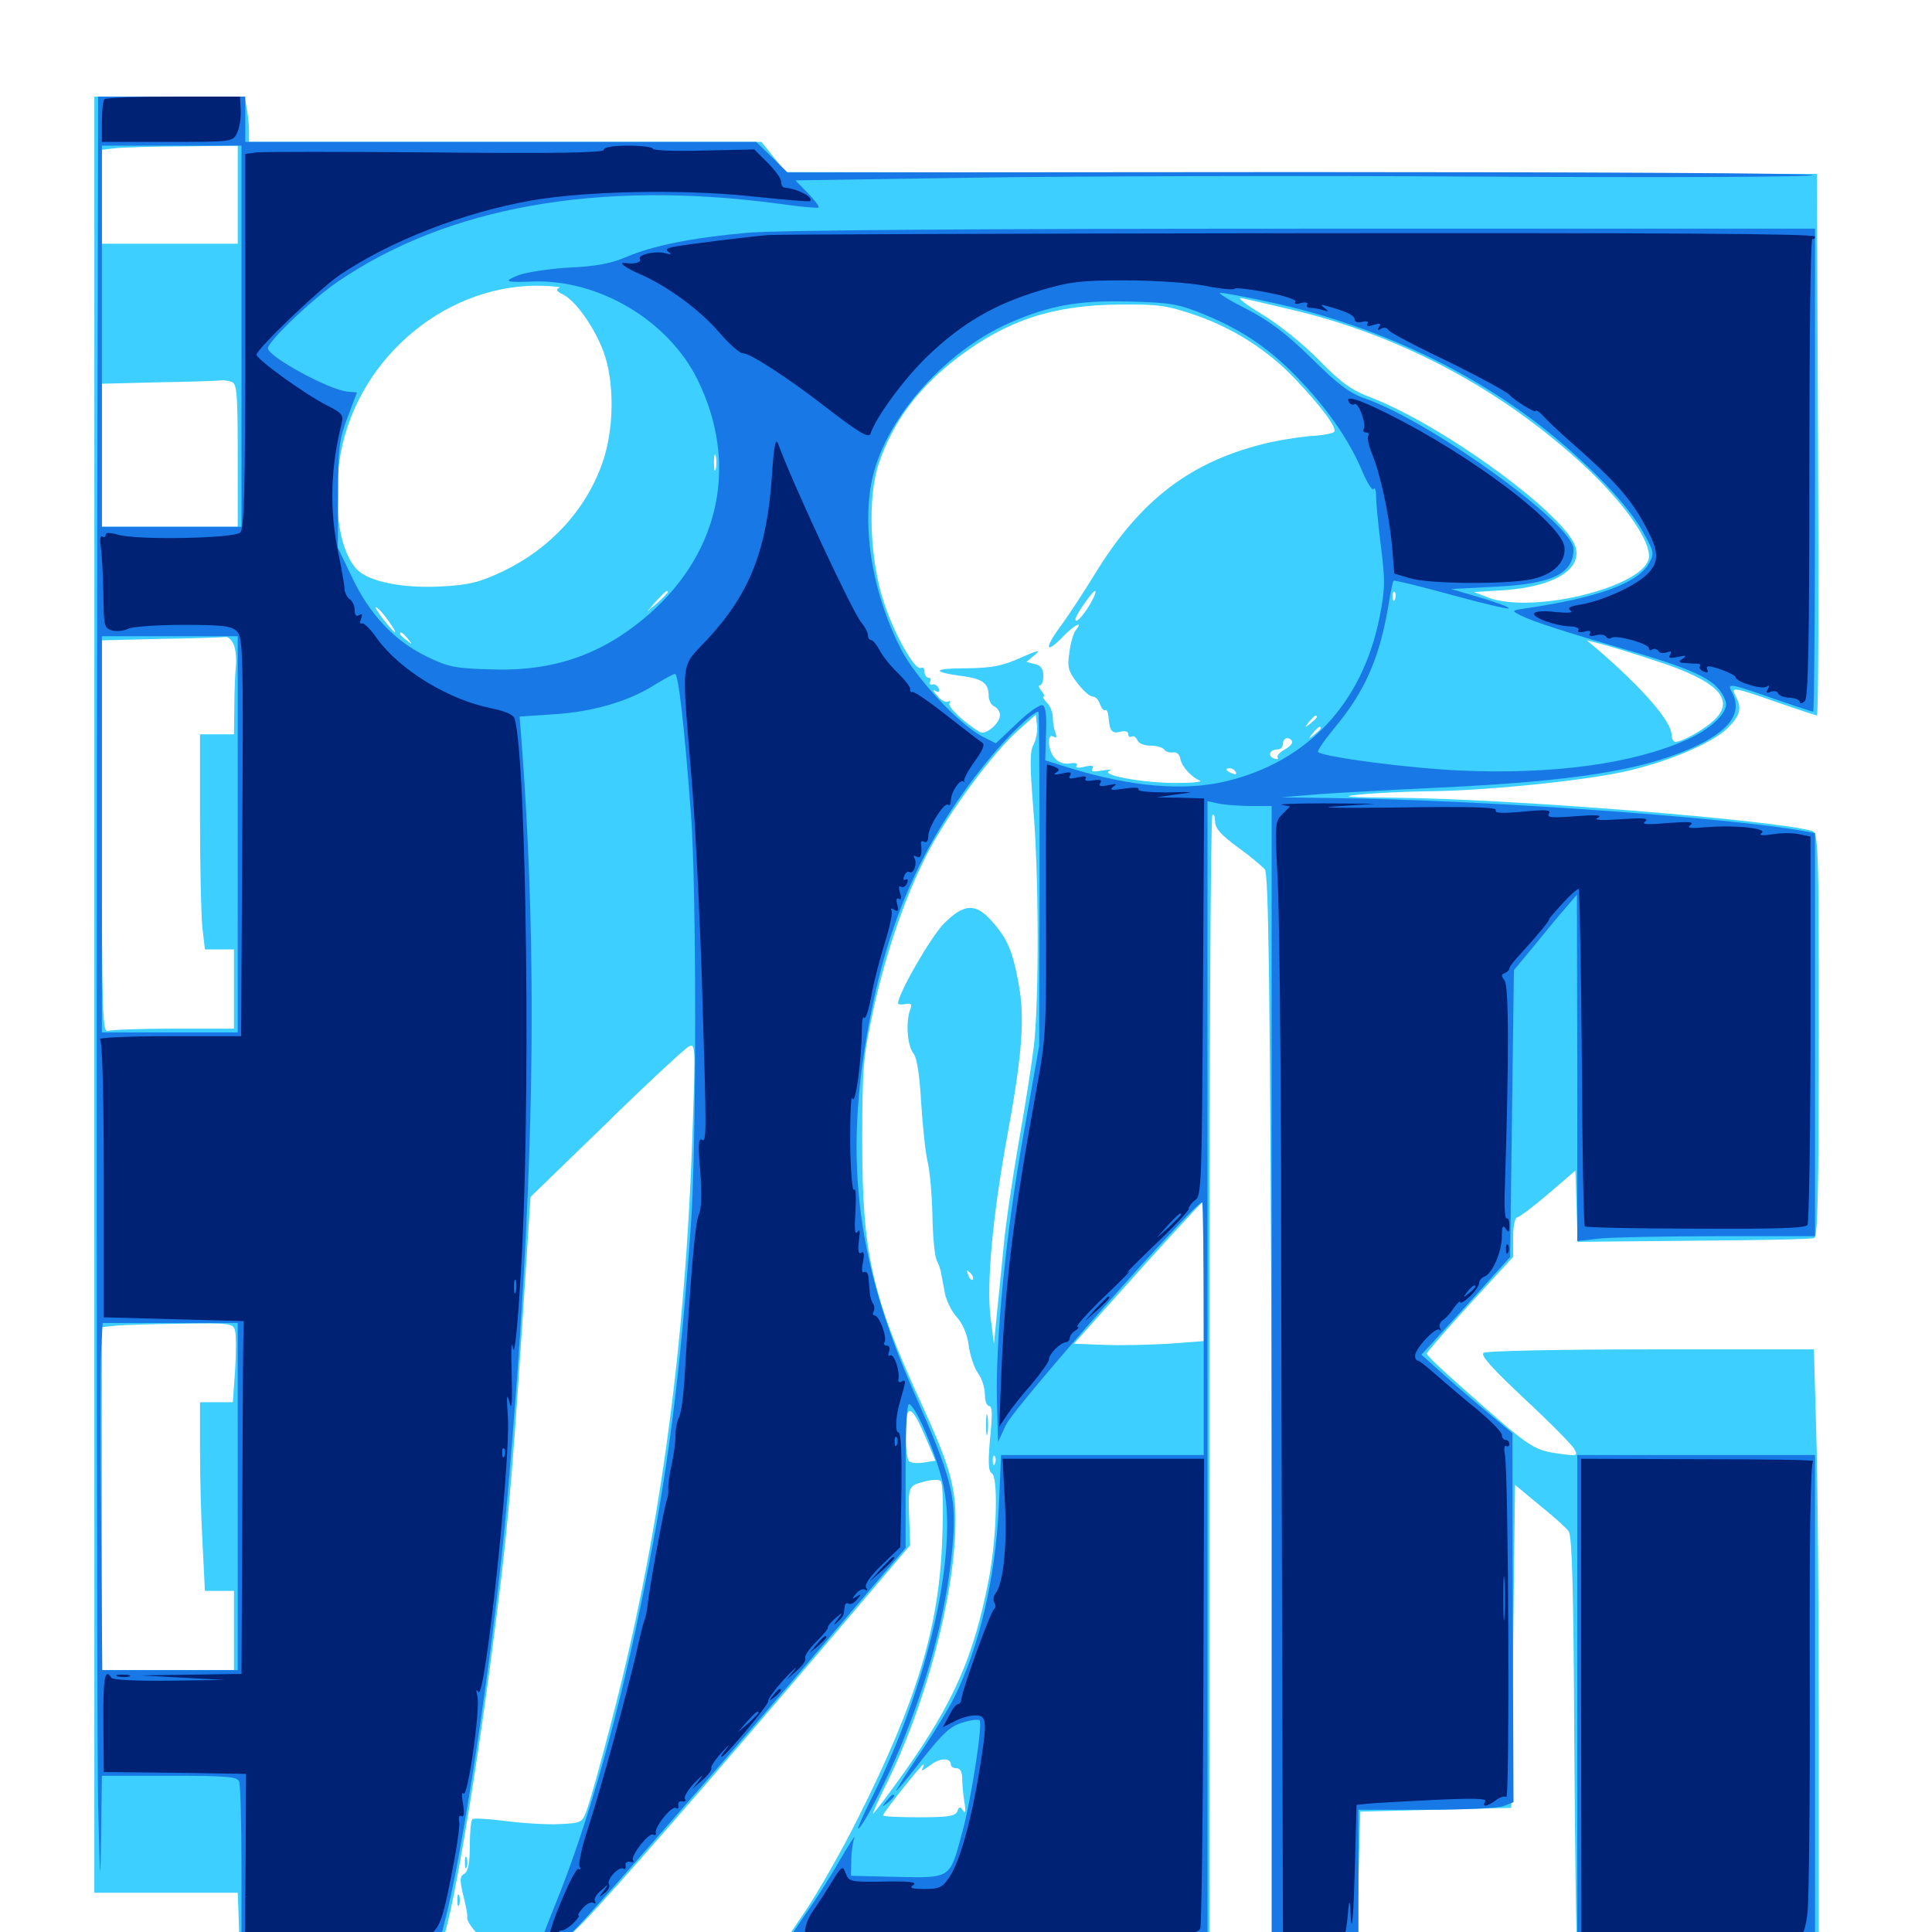 <svg xmlns="http://www.w3.org/2000/svg" viewBox="0 -1000 1000 1000">
	<path fill="#3ccfff" d="M48.828 -485.156V-20.312H85.938H123.047L123.438 -10.156C123.633 -4.492 123.828 1.953 123.828 3.906C124.023 7.422 126.172 7.617 175.781 7.227C209.57 6.836 227.93 6.055 228.711 4.688C233.008 -2.148 245.312 -73.242 254.688 -145.312C262.695 -206.445 264.453 -226.172 270.312 -314.258L274.609 -380.469L313.672 -418.359C334.961 -439.258 354.297 -457.031 356.25 -458.203C359.961 -460.156 359.961 -459.18 358.594 -418.555C354.883 -301.367 341.211 -202.539 315.43 -104.883C310.742 -86.914 305.664 -68.555 304.102 -64.258C301.367 -56.445 301.367 -56.445 289.844 -55.859C283.594 -55.469 270.898 -56.25 261.914 -57.422C252.93 -58.594 245.117 -58.984 244.531 -58.398C243.75 -57.812 243.164 -51.562 243.164 -44.531C243.164 -35.547 242.383 -31.445 240.234 -30.078C237.891 -28.711 237.891 -26.953 239.844 -18.75C241.211 -13.477 242.188 -8.398 241.797 -7.422C241.602 -6.445 243.359 -3.125 246.094 -0.195C250.586 4.883 251.953 5.273 263.477 4.883C271.875 4.492 276.367 5.273 276.953 6.641C277.344 8.008 280.078 8.984 283.008 8.984C286.914 8.984 291.602 5.469 301.953 -5.078C317.188 -20.703 372.07 -83.789 432.422 -154.688L471.094 -200.195L470.703 -211.328C469.922 -230.664 469.922 -230.859 477.93 -233.008C482.227 -234.18 485.938 -234.375 486.914 -233.398C488.086 -232.227 488.281 -219.141 487.695 -203.516C486.133 -158.008 474.805 -120.117 444.141 -58.984C435.938 -42.578 423.633 -20.898 416.797 -10.742C409.961 -0.781 404.297 7.812 404.297 8.398C404.297 8.984 454.102 8.984 515.234 8.203L625.977 6.836V-284.961C625.977 -445.312 626.562 -577.344 627.539 -578.125C628.32 -578.906 628.906 -577.344 628.906 -574.805C628.906 -571.289 631.836 -567.969 640.625 -561.523C647.07 -556.836 653.32 -551.562 654.688 -550C656.641 -547.656 657.422 -488.672 658.203 -269.922L659.18 7.227L680.664 7.617L702.148 7.812L703.125 -27.148L704.102 -62.305L743.164 -63.281L782.227 -64.258L783.203 -147.852L784.18 -231.445L796.875 -220.898C803.906 -215.234 810.742 -209.18 811.914 -207.422C813.672 -205.273 814.453 -178.711 814.844 -99.023C815.234 -40.82 815.82 7.031 816.406 7.422C816.992 7.812 845.312 7.812 879.492 7.422L941.406 6.641V-106.055C941.406 -168.164 940.82 -237.5 940.039 -260.156L938.867 -301.562H854.688C808.398 -301.562 769.336 -300.781 767.969 -299.805C766.016 -298.633 772.07 -291.992 789.062 -275.977C802.148 -263.867 813.672 -252.148 814.844 -250C816.797 -246.484 816.406 -246.289 807.812 -247.461C793.359 -249.414 792.578 -250 755.664 -282.812C746.094 -291.211 738.281 -298.633 738.477 -299.414C738.477 -300 748.438 -311.523 760.742 -325L783.203 -349.414V-359.766C783.203 -365.43 784.18 -369.922 785.352 -369.922C786.328 -369.922 793.555 -375.391 801.367 -382.031L815.43 -394.141L816.016 -375.586L816.602 -357.227L876.562 -357.812C909.57 -358.008 937.695 -358.594 939.062 -359.18C940.82 -359.766 941.406 -382.617 941.406 -464.453C941.406 -562.305 941.211 -568.945 937.891 -569.922C917.969 -575.586 782.031 -586.523 721.68 -587.109C697.07 -587.305 693.164 -587.695 703.125 -588.672C710.156 -589.453 725.977 -590.234 738.477 -590.43C767.383 -590.625 816.211 -595.508 838.867 -600.195C861.523 -604.883 885.938 -615.039 894.141 -623.047C900.781 -629.688 901.758 -633.398 898.438 -639.648C895.703 -644.727 896.875 -644.531 919.727 -636.523C930.469 -632.812 939.844 -629.688 940.43 -629.688C941.211 -629.688 941.406 -692.773 941.016 -769.922L940.43 -909.961L673.438 -910.547L406.641 -910.938L400.391 -918.75L394.141 -926.562H261.523H128.906V-932.227C128.906 -935.352 128.32 -940.625 127.734 -943.945L126.562 -950H87.695H48.828ZM123.047 -899.219V-873.828H87.891H52.734V-898.047V-922.461L59.18 -923.242C62.5 -923.633 78.32 -924.219 94.336 -924.219L123.047 -924.609ZM289.453 -850.977C287.5 -850.195 288.086 -849.219 291.211 -847.656C297.852 -844.531 307.617 -830.664 312.305 -818.164C318.164 -802.539 317.969 -777.734 311.719 -760.156C303.125 -735.938 284.766 -716.016 260.352 -704.297C247.852 -698.438 242.773 -697.266 229.102 -696.484C208.789 -695.312 191.211 -698.828 184.961 -705.078C176.172 -713.867 172.461 -735.938 175.586 -760.547C182.422 -811.523 227.93 -852.148 278.32 -852.148C285.938 -851.953 290.82 -851.562 289.453 -850.977ZM667.969 -839.844C719.141 -827.93 767.773 -803.516 808.203 -769.336C834.57 -747.461 853.516 -723.242 853.516 -712.109C853.516 -697.07 794.727 -681.836 770.508 -690.625L762.891 -693.555L778.516 -694.531C803.711 -696.289 818.555 -704.883 815.625 -716.406C811.719 -732.422 748.242 -779.102 710.352 -793.945C699.414 -798.047 694.336 -801.758 682.617 -813.672C674.219 -822.266 661.719 -832.227 652.93 -837.5C644.531 -842.578 639.844 -846.289 642.578 -845.703C645.312 -845.117 656.641 -842.578 667.969 -839.844ZM618.75 -836.914C638.477 -830.078 656.445 -818.555 670.312 -803.906C683.984 -789.453 691.992 -778.711 690.625 -776.562C690.234 -775.781 685.547 -774.805 680.273 -774.414C675.195 -774.219 664.844 -772.656 657.617 -771.094C617.188 -761.914 590.43 -741.797 566.602 -702.734C560.742 -693.164 552.539 -680.664 548.438 -675.195C540.234 -663.867 541.406 -661.328 550.391 -670.703C556.055 -676.562 561.133 -679.102 556.836 -673.828C555.664 -672.461 554.102 -667.188 553.516 -662.305C552.344 -654.688 552.93 -652.539 557.617 -646.484C560.547 -642.578 564.062 -639.453 565.625 -639.453C566.992 -639.453 568.75 -637.695 569.336 -635.547C570.117 -633.398 571.289 -632.031 572.07 -632.422C572.852 -633.008 573.633 -631.055 573.828 -628.32C574.414 -621.484 575.586 -620.117 580.078 -621.289C582.422 -621.875 583.984 -621.289 583.984 -620.117C583.984 -618.75 584.766 -618.164 585.742 -618.75C586.719 -619.336 587.891 -618.555 588.672 -616.992C589.258 -615.234 592.188 -614.062 595.508 -614.062C598.633 -614.062 601.953 -613.086 602.539 -612.109C603.32 -610.938 605.273 -610.352 607.031 -610.547C608.984 -610.938 610.547 -609.57 610.938 -607.227C611.719 -603.125 616.602 -597.852 621.094 -595.898C622.656 -595.312 616.992 -594.727 608.398 -594.727C591.797 -594.727 569.141 -598.828 574.219 -600.977C575.781 -601.758 574.219 -601.758 570.508 -601.172C565.82 -600.391 564.453 -600.586 565.43 -602.148C566.406 -603.711 565.234 -604.102 561.328 -603.125C558.008 -602.344 556.445 -602.539 557.227 -603.711C558.008 -604.883 556.641 -605.273 553.906 -604.883C551.367 -604.297 548.047 -605.273 546.289 -607.227C542.383 -610.938 541.602 -620.898 545.312 -618.75C546.875 -617.773 547.07 -618.359 546.289 -620.703C545.508 -622.656 544.922 -626.172 544.922 -628.711C544.922 -631.25 543.555 -634.766 541.797 -636.328C540.234 -638.086 539.453 -639.453 540.234 -639.453C540.82 -639.453 540.43 -640.82 539.062 -642.383C537.695 -643.945 537.305 -645.312 538.281 -645.312C539.258 -645.312 540.039 -647.461 540.039 -650.195C540.039 -653.711 538.672 -655.664 535.742 -656.25L531.25 -657.422L535.742 -661.133C539.062 -663.867 537.109 -663.477 528.32 -659.57C518.75 -655.273 513.672 -654.297 500.586 -654.102C483.203 -654.102 481.641 -652.344 497.07 -650.195C508.398 -648.828 511.719 -646.484 511.719 -640.039C511.719 -637.5 513.086 -634.961 514.648 -634.375C516.211 -633.594 517.578 -631.641 517.578 -629.883C517.578 -625.586 510.156 -619.336 507.227 -621.094C499.414 -625.586 490.43 -634.18 491.406 -635.938C492.188 -637.109 491.797 -637.5 490.82 -636.914C489.648 -636.133 487.109 -637.5 485.156 -639.844C483.008 -642.188 482.617 -643.359 484.18 -642.383C485.938 -641.406 486.523 -641.797 485.938 -643.555C485.352 -645.117 483.789 -646.094 482.617 -645.703C481.25 -645.508 480.664 -646.094 481.445 -647.266C482.031 -648.242 481.641 -649.219 480.664 -649.219C479.492 -649.219 478.516 -650.586 478.516 -652.344C478.516 -653.906 477.734 -654.883 476.758 -654.297C473.828 -652.539 463.477 -670.508 457.812 -687.305C450.195 -709.57 448.828 -742.383 454.883 -760.156C462.305 -781.836 475.391 -799.414 495.898 -815.039C521.484 -834.375 545.312 -842.188 580.078 -842.383C600 -842.578 604.297 -841.797 618.75 -836.914ZM119.922 -802.344C122.656 -801.367 123.047 -796.094 123.047 -764.258V-727.344H87.891H52.734V-764.453V-801.367L82.617 -802.148C98.828 -802.344 113.281 -802.93 114.648 -803.125C115.82 -803.32 118.164 -802.93 119.922 -802.344ZM370.508 -757.227C369.922 -755.273 369.531 -756.836 369.531 -760.547C369.531 -764.258 369.922 -765.82 370.508 -764.062C370.898 -762.109 370.898 -758.984 370.508 -757.227ZM345.703 -693.555C345.703 -693.164 343.359 -690.82 340.43 -688.086L334.961 -683.398L339.648 -688.867C344.141 -693.75 345.703 -695.117 345.703 -693.555ZM564.258 -687.305C560.352 -680.859 556.641 -676.953 556.641 -679.492C556.641 -681.445 565.43 -694.141 566.797 -694.141C567.578 -694.141 566.406 -691.016 564.258 -687.305ZM722.07 -689.844C721.484 -688.281 720.898 -688.867 720.898 -691.016C720.703 -693.164 721.289 -694.336 721.875 -693.555C722.461 -692.969 722.656 -691.211 722.07 -689.844ZM201.172 -678.516C207.031 -670.117 204.688 -671.289 198.047 -679.883C195.117 -683.789 193.555 -686.328 194.922 -685.547C196.094 -684.961 199.023 -681.641 201.172 -678.516ZM211.133 -669.336C213.672 -666.211 213.477 -666.016 210.547 -668.555C208.594 -669.922 207.031 -671.484 207.031 -671.875C207.031 -673.438 208.594 -672.461 211.133 -669.336ZM121.094 -666.016C122.07 -663.477 122.461 -658.398 122.07 -654.883C121.68 -651.172 121.289 -641.797 121.289 -634.18L121.094 -619.922H112.305H103.516V-576.172C103.516 -552.344 104.102 -527.148 104.688 -520.508L106.055 -508.594H113.477H121.094V-488.086V-467.578H90.039C72.852 -467.578 57.617 -466.992 55.859 -466.406C53.125 -465.234 52.734 -475 52.734 -566.992V-668.555L83.594 -669.336C100.391 -669.531 115.43 -670.117 116.797 -670.312C118.164 -670.508 120.117 -668.555 121.094 -666.016ZM858.008 -657.617C888.086 -647.852 897.852 -638.477 888.281 -628.32C883.789 -623.438 871.094 -616.016 867.188 -616.016C866.211 -616.016 865.234 -617.578 865.234 -619.531C865.234 -626.562 850.195 -643.75 827.148 -663.672L821.289 -668.555L829.102 -666.602C833.398 -665.43 846.484 -661.523 858.008 -657.617ZM238.086 -657.812C237.695 -658.203 234.766 -658.984 231.445 -659.766C227.148 -660.742 226.367 -660.547 228.516 -658.984C231.25 -657.227 240.039 -656.055 238.086 -657.812ZM286.523 -657.812C287.305 -658.398 286.133 -658.984 283.984 -658.789C281.836 -658.789 281.25 -658.203 282.812 -657.617C284.18 -657.031 285.938 -657.227 286.523 -657.812ZM274.023 -655.664C275.195 -656.25 273.828 -656.641 270.508 -656.641C267.383 -656.641 266.211 -656.25 268.164 -655.664C269.922 -655.273 272.656 -655.273 274.023 -655.664ZM534.961 -614.648C533.008 -610.938 533.008 -604.492 534.766 -582.227C537.695 -548.633 537.891 -482.812 535.156 -458.789C533.984 -449.219 530.469 -426.367 527.148 -408.008C524.023 -389.844 520.312 -365.234 519.336 -353.32C518.164 -341.602 516.602 -325.781 515.82 -318.164L514.453 -304.492L512.695 -318.164C510.547 -335.938 513.867 -371.289 521.484 -412.695C529.102 -454.102 530.469 -473.242 527.344 -490.234C524.219 -507.617 521.484 -514.062 513.672 -522.852C505.078 -532.812 499.023 -532.422 488.477 -521.875C481.836 -515.039 464.844 -485.742 464.844 -480.664C464.844 -480.078 466.602 -479.883 468.555 -480.273C471.875 -480.859 472.266 -480.273 470.898 -476.758C468.75 -470.312 469.727 -458.398 472.852 -454.688C474.609 -452.539 475.977 -443.555 476.758 -429.688C477.539 -417.773 478.906 -403.906 480.078 -399.023C481.25 -394.141 482.422 -381.445 482.617 -370.703C482.812 -360.156 483.789 -349.805 484.766 -347.852C485.742 -345.898 486.914 -342.773 487.109 -341.016C487.5 -339.258 488.281 -334.57 489.062 -330.664C489.844 -326.758 492.578 -321.094 495.312 -318.164C498.242 -314.844 500.586 -309.57 501.367 -303.906C501.953 -298.828 504.102 -292.383 506.055 -289.453C508.203 -286.719 509.766 -281.641 509.766 -278.32C509.766 -275 510.742 -272.266 511.914 -272.266C513.477 -272.266 513.672 -268.555 512.891 -260.156C511.328 -243.945 511.328 -238.477 513.477 -237.305C516.797 -234.961 515.82 -203.125 511.719 -182.227C504.102 -142.773 493.75 -119.141 468.555 -83.398C459.961 -71.289 452.344 -61.328 451.953 -61.328C451.562 -61.328 454.297 -67.578 458.203 -75.391C478.711 -116.211 493.945 -172.656 494.531 -210.742C494.922 -230.078 491.797 -241.016 476.758 -273.828C451.172 -329.492 446.289 -351.562 446.289 -408.984C446.289 -447.656 446.875 -452.93 451.758 -475.977C458.594 -507.227 468.359 -535.547 480.078 -558.398C490.82 -579.102 513.867 -610.352 526.953 -621.875L536.133 -630.078L536.719 -624.609C537.109 -621.68 536.328 -617.188 534.961 -614.648ZM681.641 -628.906C681.641 -628.516 680.078 -626.953 678.32 -625.586C675.195 -623.047 675 -623.242 677.539 -626.367C680.078 -629.492 681.641 -630.469 681.641 -628.906ZM683.594 -623.047C683.594 -622.656 682.031 -621.094 680.273 -619.727C677.148 -617.188 676.953 -617.383 679.492 -620.508C682.031 -623.633 683.594 -624.609 683.594 -623.047ZM668.75 -616.406C669.336 -615.43 667.578 -613.477 665.039 -612.109C662.5 -610.742 660.742 -608.789 661.328 -608.008C661.914 -607.031 660.938 -606.836 659.375 -607.422C655.859 -608.789 657.227 -612.109 661.328 -612.109C662.891 -612.109 664.062 -613.477 664.062 -615.039C664.062 -618.164 667.188 -618.945 668.75 -616.406ZM690.82 -610.938C691.602 -611.523 690.43 -612.109 688.281 -611.914C686.133 -611.914 685.547 -611.328 687.109 -610.742C688.477 -610.156 690.234 -610.352 690.82 -610.938ZM639.648 -600.391C640.234 -599.219 639.453 -599.023 637.891 -599.609C634.375 -600.977 633.789 -602.344 636.523 -602.344C637.695 -602.344 639.062 -601.562 639.648 -600.391ZM623.047 -341.797V-305.859L605.078 -304.492C595.117 -303.906 579.883 -303.516 571.289 -303.906L555.859 -304.492L574.219 -325C600.391 -354.492 621.875 -377.734 622.461 -377.734C622.852 -377.734 623.047 -361.523 623.047 -341.797ZM503.516 -337.695C502.93 -337.109 501.758 -338.086 501.172 -340.039C500 -342.773 500.195 -342.969 502.148 -341.211C503.516 -339.844 504.102 -338.281 503.516 -337.695ZM121.68 -311.133C122.266 -308.789 122.266 -299.609 121.68 -290.625L120.508 -274.219H112.109H103.516V-249.219C103.516 -235.352 104.102 -213.281 104.883 -200.391L106.055 -176.562H113.672H121.094V-156.055V-135.547H86.914H52.734V-224.219V-313.086L60.156 -313.867C64.062 -314.258 79.297 -314.648 93.945 -314.844C119.727 -315.234 120.703 -315.039 121.68 -311.133ZM478.906 -256.445L484.18 -243.945L477.93 -242.969C474.414 -242.383 471.094 -242.773 470.312 -243.945C469.531 -244.922 468.75 -251.562 468.75 -258.203C468.75 -274.023 471.68 -273.438 478.906 -256.445ZM515.039 -242.578C514.453 -241.016 513.867 -241.602 513.867 -243.75C513.672 -245.898 514.258 -247.07 514.844 -246.289C515.43 -245.703 515.625 -243.945 515.039 -242.578ZM492.188 -86.523C492.188 -85.547 493.555 -84.766 495.117 -84.766C497.07 -84.766 498.047 -82.812 498.047 -79.102C498.047 -75.977 498.633 -70.508 499.219 -66.992C500 -62.5 499.805 -61.133 498.438 -62.891C497.07 -65.039 496.484 -65.039 495.508 -62.5C494.531 -59.961 490.82 -59.375 475.586 -59.375C465.43 -59.375 457.031 -59.766 457.031 -60.352C457.031 -61.719 476.953 -86.719 477.93 -86.719C478.32 -86.719 478.125 -85.547 477.344 -84.375C476.367 -83.008 478.125 -83.789 481.25 -86.133C486.328 -90.234 492.188 -90.43 492.188 -86.523ZM510.352 -262.5C510.352 -257.617 510.742 -255.664 511.133 -258.203C511.523 -260.547 511.523 -264.453 511.133 -266.992C510.742 -269.336 510.352 -267.383 510.352 -262.5ZM240.625 -35.938C240.625 -33.203 241.016 -32.227 241.602 -33.594C241.992 -34.766 241.992 -37.109 241.602 -38.477C241.016 -39.648 240.625 -38.672 240.625 -35.938ZM236.719 -16.406C236.719 -13.672 237.109 -12.695 237.695 -14.062C238.086 -15.234 238.086 -17.578 237.695 -18.945C237.109 -20.117 236.719 -19.141 236.719 -16.406Z"/>
	<path fill="#1878e5" d="M50.586 -845.117C49.805 -560.938 50 -107.812 50.781 -66.211C51.758 -24.219 51.953 -22.656 52.344 -50.195L52.734 -80.859H87.695C117.773 -80.859 122.852 -80.469 123.828 -77.734C124.414 -75.977 125 -56.25 125 -33.789V7.031L176.172 6.641L227.344 6.055L231.836 -12.109C241.602 -53.125 256.836 -158.594 262.5 -223.438C276.367 -380.859 278.711 -496.68 270.312 -611.328L268.945 -629.102L286.328 -630.273C306.445 -631.445 325.195 -636.914 338.477 -645.312C343.555 -648.438 348.438 -651.172 349.414 -651.172C351.172 -651.172 354.297 -623.242 357.617 -578.906C360.547 -540.82 360.547 -406.055 357.617 -366.016C352.148 -288.867 345.898 -239.844 333.789 -179.492C320.703 -113.867 304.688 -56.445 287.109 -13.477C282.812 -2.93 279.297 6.445 279.297 7.422C279.297 8.203 281.25 8.984 283.594 8.984C286.328 8.984 291.797 4.883 298.633 -2.344C312.5 -16.992 387.5 -102.93 432.812 -156.641L468.75 -198.828V-236.719C468.75 -261.719 469.336 -274.023 470.703 -273.242C473.828 -271.289 480.078 -258.008 485.352 -241.797C488.867 -230.859 490.234 -222.656 490.234 -210.742C490.234 -171.875 474.609 -115.43 450.195 -67.383C446.484 -59.766 443.75 -53.516 444.141 -53.516C446.289 -53.516 459.961 -80.273 467.773 -100C482.422 -136.328 490.82 -170.898 493.359 -203.711C494.922 -225.586 492.188 -236.133 473.242 -278.906C442.188 -349.609 436.133 -403.711 451.367 -478.32C461.719 -529.297 480.469 -568.945 512.305 -607.617C521.875 -619.336 534.766 -631.641 537.5 -631.641C537.891 -631.641 538.086 -592.773 538.086 -545.312L537.891 -458.789L529.688 -412.305C520.508 -361.133 515.234 -306.25 516.016 -274.219L516.602 -253.711L520.703 -262.5C525.391 -272.266 618.164 -377.734 622.266 -377.734C622.656 -377.734 623.047 -348.242 623.047 -312.305V-246.875H570.703H518.164L516.992 -220.117C515.234 -183.008 506.836 -147.461 493.945 -121.484C490.82 -115.234 482.617 -101.758 475.586 -91.602C468.75 -81.445 463.477 -73.047 463.867 -73.047C464.258 -73.047 470.508 -80.469 477.539 -89.648C488.086 -102.93 491.992 -106.641 498.242 -108.398C502.344 -109.766 506.445 -110.156 507.031 -109.57C508.789 -107.812 502.539 -67.383 497.852 -50.781C491.602 -27.539 492.188 -27.93 464.258 -28.516L440.43 -29.102L440.625 -36.914C440.625 -41.211 441.406 -46.484 442.188 -48.633C442.969 -50.781 439.648 -45.703 434.766 -37.305C429.883 -28.711 422.07 -16.406 417.383 -9.961C412.891 -3.32 408.398 3.32 407.617 4.492C406.25 6.445 428.32 7.031 515.43 7.031H625V-289.062V-585.352L631.055 -583.984C634.375 -583.398 641.992 -582.812 647.656 -582.812H658.203V-287.891V7.031H680.664H703.125V-28.125V-63.281H738.086C757.422 -63.281 775.391 -64.062 778.32 -65.234L783.398 -67.188L783.008 -162.695L782.812 -258.203L770.898 -268.164C764.258 -273.633 753.711 -282.617 747.266 -288.477L735.742 -298.828L758.789 -324.023L781.641 -349.414L782.617 -423.633L783.594 -497.852L794.141 -510.547C799.805 -517.578 807.031 -526.367 810.352 -530.078L816.211 -536.914L816.406 -447.266V-357.617L828.32 -358.984C834.961 -359.57 862.695 -360.156 889.844 -360.156H939.453V-464.453V-568.75L933.203 -569.922C893.555 -576.953 764.844 -586.133 689.453 -586.914L663.086 -587.305L681.641 -588.867C691.797 -589.648 720.898 -591.211 746.094 -592.383C814.844 -595.703 849.023 -601.172 875.391 -612.695C895.312 -621.68 902.148 -630.859 896.484 -641.602C893.75 -646.68 894.922 -646.484 917.773 -638.477C928.516 -634.766 937.891 -631.641 938.477 -631.641C939.062 -631.641 939.453 -687.891 939.453 -756.641V-881.641H674.414C503.32 -881.641 401.172 -880.859 386.719 -879.492C358.203 -876.953 337.891 -872.852 324.219 -866.992C316.406 -863.672 308.594 -862.109 294.922 -861.523C284.766 -860.938 272.852 -859.18 268.555 -857.617C260.156 -854.297 261.328 -853.711 275.781 -854.297C310.156 -855.469 346.094 -833.984 361.133 -803.32C382.227 -760.352 372.852 -714.844 336.523 -682.617C312.305 -661.328 286.914 -652.344 253.906 -653.516C235.352 -654.102 232.031 -654.688 220.508 -660.352C203.906 -668.555 191.211 -682.031 182.031 -701.562L174.805 -716.602L175 -743.945C175 -768.164 175.586 -772.656 179.883 -783.984L184.766 -796.875L180.078 -797.266C170.508 -798.047 138.672 -815.43 138.672 -819.727C138.672 -823.242 161.328 -844.922 174.414 -853.906C231.25 -892.969 309.961 -907.031 403.32 -894.531C414.062 -892.969 423.242 -892.188 423.633 -892.578C424.219 -893.164 421.68 -896.289 418.164 -900L411.719 -906.641L501.367 -908.008C550.586 -908.789 669.141 -909.18 765.039 -908.594C864.453 -908.008 938.867 -908.398 938.281 -909.375C937.695 -910.352 822.07 -910.938 672.461 -910.938L407.617 -910.742L399.609 -918.555L391.406 -926.562H259.18H126.953V-938.281V-950H88.867H50.781ZM125 -825.977V-727.344H88.867H52.734V-825.977V-924.609H88.867H125ZM657.617 -843.555C716.992 -830.664 772.07 -803.32 813.672 -766.016C832.422 -749.219 845.508 -734.375 851.758 -722.266C856.055 -714.258 856.25 -713.281 853.516 -708.398C847.656 -698.047 826.953 -690.625 790.039 -685.156C782.227 -683.984 782.227 -683.984 787.109 -681.445C793.359 -678.32 810.156 -672.852 844.531 -662.891C880.273 -652.344 889.453 -647.461 893.164 -637.109C895.117 -631.836 886.328 -623.047 873.242 -617.188C845.312 -604.688 804.102 -599.023 755.859 -601.172C728.906 -602.344 684.961 -608.203 682.227 -610.742C681.641 -611.328 685.742 -617.188 691.211 -623.828C706.641 -642.383 714.258 -659.961 718.75 -687.305C719.727 -693.555 720.898 -699.023 721.289 -699.414C721.875 -699.805 735.156 -696.484 750.977 -692.188C766.797 -687.891 780.273 -684.57 780.859 -685.156C781.25 -685.742 774.805 -688.086 766.406 -690.625L751.172 -695.117L773.438 -696.289C803.125 -697.656 814.453 -702.93 814.453 -715.82C814.453 -728.516 741.211 -781.445 707.031 -793.555C698.438 -796.484 692.578 -800.977 678.711 -814.648C665.43 -827.734 657.227 -833.789 644.922 -840.234C635.938 -844.727 630.078 -848.438 631.641 -848.438C633.398 -848.438 645.117 -846.289 657.617 -843.555ZM623.633 -837.109C643.555 -828.906 658.398 -818.75 673.633 -802.344C688.086 -787.109 699.023 -770.898 705.273 -755.664C707.812 -749.805 710.352 -745.898 710.938 -746.875C711.719 -748.047 712.305 -746.094 712.305 -742.578C712.305 -739.062 713.477 -727.344 714.844 -716.602C716.992 -699.219 716.992 -695.312 714.062 -680.469C705.078 -635.742 676.562 -605.469 634.18 -595.508C612.5 -590.43 585.156 -592.773 553.516 -602.539L541.016 -606.445L541.406 -620.312C541.797 -629.883 541.211 -634.375 539.648 -634.961C538.281 -635.547 532.227 -631.25 526.367 -625.586L515.43 -615.234L508.203 -618.945C496.094 -625.391 474.219 -648.828 466.406 -663.867C452.148 -691.602 446.289 -724.414 450.977 -749.805C456.836 -781.836 488.281 -817.969 522.852 -833.008C543.555 -841.992 558.203 -844.531 583.984 -843.945C606.055 -843.359 609.766 -842.773 623.633 -837.109ZM123.047 -568.164V-465.625H87.891H52.734V-568.164V-670.703H87.891H123.047ZM123.047 -225.391V-135.547H88.086H52.93L52.344 -211.328C51.953 -252.93 51.953 -293.359 52.344 -301.172L53.125 -315.234H88.086H123.047ZM816.406 -119.922V7.031H877.93H939.453V-119.922V-246.875H877.93H816.406ZM458.789 -67.773C456.25 -64.648 456.445 -64.453 459.57 -66.992C462.695 -69.531 463.672 -71.094 462.109 -71.094C461.719 -71.094 460.156 -69.531 458.789 -67.773Z"/>
	<path fill="#002274" d="M54.102 -948.633C53.32 -948.047 52.734 -942.773 52.734 -936.914V-926.562H86.523C119.727 -926.562 120.508 -926.562 122.656 -931.055C123.828 -933.398 124.805 -938.672 124.609 -942.773L124.219 -950H89.844C70.898 -950 54.688 -949.414 54.102 -948.633ZM312.5 -922.461C312.5 -920.898 287.305 -920.508 225.391 -921.094C177.344 -921.484 135.547 -921.484 132.617 -921.094L126.953 -920.312V-823.633C126.953 -745.898 126.367 -726.562 124.414 -724.414C121.289 -721.289 70.898 -720.312 61.133 -723.242C56.836 -724.414 54.688 -724.414 54.688 -723.242C54.688 -722.07 53.906 -721.68 52.93 -722.266C51.953 -723.047 51.562 -720.703 52.148 -717.188C52.734 -713.672 53.32 -702.734 53.516 -692.773C53.711 -675.781 53.906 -674.805 58.203 -673.633C60.547 -673.047 64.258 -673.438 66.406 -674.609C68.359 -675.586 81.055 -676.562 94.727 -676.562C115.625 -676.562 119.727 -675.977 122.656 -673.242C125.781 -669.922 125.977 -661.719 125.391 -566.797L124.805 -463.672H87.305C66.602 -463.672 50.781 -462.891 51.758 -462.109C52.93 -461.328 53.711 -434.766 53.711 -389.453V-318.164L89.844 -317.188L126.172 -316.211L125.977 -307.422C125.781 -302.539 125.586 -261.523 125.391 -216.211L125 -133.594L99.219 -133.203L73.242 -132.812L94.727 -131.641L116.211 -130.469L87.5 -130.078C70.117 -129.883 58.398 -130.469 57.617 -131.641C54.297 -136.914 53.32 -131.445 53.516 -108.203L53.711 -82.812L90.625 -82.422L127.344 -81.836L127.148 -38.477L126.758 4.688L141.016 3.906C172.852 2.148 216.797 1.953 217.383 3.711C217.578 4.688 220.312 3.516 223.242 0.977C227.734 -2.93 229.297 -7.422 233.398 -28.125C236.133 -41.602 238.086 -54.492 237.695 -56.836C237.305 -59.375 237.695 -60.742 238.867 -59.961C240.234 -59.18 240.43 -61.523 239.648 -66.406C238.867 -70.508 239.062 -72.852 239.844 -71.68C241.992 -68.359 248.828 -116.406 247.07 -122.266C246.289 -125.195 246.484 -125.977 247.656 -124.219C250.977 -119.336 264.258 -242.773 262.891 -266.406C262.109 -277.539 262.305 -279.492 263.672 -274.219C264.844 -269.336 265.234 -273.438 264.844 -288.867C264.453 -300.781 264.648 -306.836 265.43 -302.539C266.211 -297.461 267.773 -310.352 269.531 -340.625C274.805 -422.461 272.656 -605.664 266.406 -627.93C265.82 -630.078 261.719 -631.836 254.297 -633.398C232.031 -637.891 207.031 -653.125 195.117 -669.531C191.797 -674.414 188.086 -677.93 187.305 -677.344C186.328 -676.758 186.133 -677.93 186.914 -679.688C187.695 -682.031 187.5 -682.617 185.938 -681.641C184.375 -680.664 183.594 -681.641 183.594 -684.18C183.594 -686.328 182.422 -688.867 181.25 -689.648C179.883 -690.43 178.516 -692.969 178.32 -695.117C178.32 -697.266 176.758 -705.859 175 -714.258C170.508 -736.133 171.094 -758.203 176.758 -780.469C177.93 -785.156 177.148 -786.133 169.531 -790.039C157.812 -795.898 133.008 -813.867 132.812 -816.406C132.812 -819.336 165.234 -850.391 175.781 -857.617C202.148 -875.391 239.844 -890.039 275.391 -896.289C304.102 -901.172 352.93 -902.148 388.477 -898.438C404.883 -896.68 418.75 -895.508 419.336 -895.898C421.289 -897.852 412.891 -902.344 405.859 -902.93C404.883 -903.125 404.297 -904.492 404.297 -906.055C404.297 -907.617 401.172 -911.914 397.266 -915.82L390.43 -922.656L364.062 -922.07C349.805 -921.68 337.891 -922.07 337.891 -923.047C337.891 -923.828 332.227 -924.609 325.195 -924.609C317.383 -924.609 312.5 -923.828 312.5 -922.461ZM266.992 -331.445C266.406 -329.492 266.016 -330.664 266.016 -333.789C266.016 -337.109 266.406 -338.477 266.992 -337.305C267.383 -335.938 267.383 -333.203 266.992 -331.445ZM105.078 -319.727C110.156 -320.117 105.469 -320.312 94.727 -320.312C83.984 -320.312 79.883 -320.117 85.547 -319.727C91.211 -319.336 100 -319.336 105.078 -319.727ZM261.133 -246.484C260.547 -244.922 259.961 -245.508 259.961 -247.656C259.766 -249.805 260.352 -250.977 260.938 -250.195C261.523 -249.609 261.719 -247.852 261.133 -246.484ZM397.461 -878.32C386.328 -877.344 357.617 -873.828 350 -872.461C345.117 -871.68 344.141 -870.898 346.094 -869.531C347.852 -868.164 347.461 -868.164 344.336 -868.945C339.062 -870.312 329.688 -868.164 331.25 -865.82C332.227 -864.258 327.93 -863.086 323.828 -863.867C319.531 -864.453 323.438 -861.523 331.055 -858.203C345.117 -852.148 362.305 -839.648 372.266 -827.93C377.344 -822.07 382.812 -817.188 384.375 -817.188C388.281 -817.188 407.422 -804.688 426.172 -790.234C444.336 -776.172 449.805 -772.852 450.586 -775.586C453.516 -784.375 468.359 -804.492 480.469 -816.016C498.047 -832.812 514.844 -842.578 538.281 -849.609C553.32 -854.102 559.18 -854.883 582.031 -854.883C597.461 -854.883 614.648 -853.711 623.438 -852.148C631.836 -850.391 638.867 -849.805 639.062 -850.586C639.453 -851.172 646.875 -850.391 655.859 -848.633C665.039 -846.875 671.484 -844.727 670.508 -843.75C669.727 -842.773 670.898 -842.383 673.438 -843.164C675.781 -843.75 677.344 -843.359 676.562 -842.383C675.977 -841.406 676.758 -840.625 678.516 -840.625C680.078 -840.625 683.008 -840.039 684.961 -839.453C687.891 -838.477 688.086 -838.672 685.547 -840.625C683.203 -842.383 683.594 -842.578 687.5 -841.406C697.266 -838.672 701.172 -836.719 701.172 -834.57C701.172 -833.398 702.93 -832.812 705.078 -833.398C707.422 -833.984 708.594 -833.594 707.812 -832.422C707.031 -831.25 708.203 -830.859 710.938 -831.836C714.258 -832.812 715.039 -832.617 713.867 -830.859C712.695 -829.102 713.086 -828.711 714.844 -829.883C716.211 -830.664 717.773 -830.469 718.555 -829.297C719.141 -828.125 729.102 -822.852 740.234 -817.383C760.352 -807.812 779.297 -797.656 781.25 -795.703C783.984 -792.578 794.922 -785.938 794.922 -787.305C794.922 -788.086 797.07 -786.719 799.414 -783.984C801.953 -781.25 809.961 -773.828 817.383 -767.383C838.672 -748.438 846.289 -739.258 854.492 -722.07C858.594 -713.086 858.203 -708.398 852.539 -702.734C846.484 -696.68 829.102 -688.867 818.164 -687.109C812.5 -686.133 810.938 -685.352 812.891 -683.984C814.453 -682.812 811.914 -682.617 805.273 -683.203C799.609 -683.984 794.727 -683.594 794.141 -682.617C792.773 -680.469 804.492 -676.172 812.5 -675.781C815.625 -675.781 817.578 -674.805 816.992 -673.828C816.211 -672.852 817.578 -672.461 819.922 -673.047C822.656 -673.828 823.828 -673.438 822.852 -672.07C822.07 -670.898 823.242 -670.508 825.781 -671.094C828.125 -671.875 830.664 -671.484 831.25 -670.508C831.836 -669.531 833.203 -669.141 834.18 -669.922C836.914 -671.484 853.516 -666.797 853.516 -664.453C853.516 -663.477 854.297 -663.086 855.273 -663.867C856.25 -664.453 857.617 -664.062 858.398 -663.086C858.984 -661.914 860.938 -661.719 862.695 -662.305C864.844 -663.086 865.43 -662.891 864.453 -661.133C863.281 -659.375 864.453 -659.18 868.555 -659.961C872.656 -660.938 873.242 -660.742 871.094 -659.18C868.555 -657.422 868.75 -657.031 872.07 -656.836C874.219 -656.641 877.148 -656.445 878.32 -656.445C879.688 -656.641 880.469 -655.859 879.883 -655.078C879.297 -654.297 880.273 -652.93 882.031 -652.344C883.594 -651.758 884.375 -651.953 883.789 -653.125C883.203 -654.297 883.398 -655.078 884.375 -655.078C887.695 -655.078 898.438 -650.781 898.438 -649.414C898.438 -647.07 911.914 -642.969 914.258 -644.531C915.82 -645.508 916.016 -645.117 915.039 -643.359C913.867 -641.406 914.258 -641.016 916.602 -641.992C918.359 -642.578 919.922 -642.188 920.312 -641.211C920.703 -640.039 923.438 -638.867 926.367 -638.867C929.297 -638.672 931.641 -637.695 931.641 -636.523C931.641 -635.547 932.812 -635.938 934.18 -637.109C935.938 -639.062 936.523 -666.016 936.523 -758.594C936.523 -823.828 937.109 -876.953 938.086 -876.367C938.867 -875.977 939.453 -876.562 939.453 -877.539C939.453 -879.102 859.18 -879.492 672.461 -879.297C525.391 -879.102 401.758 -878.711 397.461 -878.32ZM450.781 -876.367C452.539 -876.953 450.586 -877.344 446.289 -877.148C441.992 -877.148 440.43 -876.758 442.969 -876.367C445.312 -875.977 448.828 -875.977 450.781 -876.367ZM494.727 -876.367C501.367 -876.758 495.898 -876.953 482.422 -876.953C468.945 -876.953 463.477 -876.758 470.312 -876.367C476.953 -875.977 487.891 -875.977 494.727 -876.367ZM549.414 -876.367C553.906 -876.758 549.805 -876.953 540.039 -876.953C530.469 -876.953 526.758 -876.758 531.836 -876.367C536.914 -875.977 544.922 -875.977 549.414 -876.367ZM641.211 -876.367C642.383 -876.953 641.406 -877.344 638.672 -877.344C635.938 -877.344 634.961 -876.953 636.328 -876.367C637.5 -875.977 639.844 -875.977 641.211 -876.367ZM689.844 -876.367C697.656 -876.562 691.797 -876.953 676.758 -876.953C661.719 -876.953 655.273 -876.758 662.5 -876.367C669.727 -875.977 682.031 -875.977 689.844 -876.367ZM716.406 -876.367C718.164 -876.953 716.211 -877.344 711.914 -877.148C707.617 -877.148 706.055 -876.758 708.594 -876.367C710.938 -875.977 714.453 -875.977 716.406 -876.367ZM867.773 -876.367C873.438 -876.758 868.359 -876.953 856.445 -876.953C844.727 -876.953 840.039 -876.758 846.289 -876.367C852.539 -875.977 862.109 -875.977 867.773 -876.367ZM921.289 -876.562C922.07 -877.148 920.898 -877.734 918.75 -877.539C916.602 -877.539 916.016 -876.953 917.578 -876.367C918.945 -875.781 920.703 -875.977 921.289 -876.562ZM698.242 -791.797C699.023 -790.625 700.195 -790.234 701.172 -790.82C703.125 -791.992 707.422 -780.273 705.859 -777.93C705.273 -776.953 705.859 -776.172 707.031 -776.172C708.203 -776.172 708.789 -775.391 708.203 -774.414C707.617 -773.438 708.398 -769.531 709.961 -765.625C714.453 -754.883 718.945 -733.984 720.508 -717.578L721.68 -703.125L729.492 -700.781C739.453 -697.656 779.883 -697.461 792.773 -700.195C803.906 -702.539 810.547 -708.984 809.766 -716.797C808.398 -728.906 761.914 -764.062 718.945 -785.547C702.93 -793.555 695.898 -795.703 698.242 -791.797ZM399.609 -754.688C397.07 -715.625 388.281 -692.969 366.211 -669.141C351.953 -653.711 352.734 -661.133 358.008 -596.484C359.766 -575.586 362.109 -528.906 363.281 -492.969C365.82 -410.742 365.82 -408.398 363.086 -410.156C361.523 -410.938 361.328 -406.055 362.5 -393.359C363.281 -381.836 363.086 -374.023 361.719 -371.289C359.766 -367.578 357.227 -336.523 354.297 -286.133C353.711 -277.148 352.539 -268.164 351.367 -266.211C350.391 -264.258 349.609 -260.156 349.609 -257.227C349.805 -254.297 348.828 -247.461 347.656 -241.992C346.484 -236.719 345.703 -230.859 345.898 -229.297C346.094 -227.734 345.703 -225 345.117 -223.438C343.75 -220.117 335.742 -176.172 335.156 -168.75C334.766 -166.016 334.18 -162.5 333.398 -160.938C332.812 -159.375 330.859 -151.367 329.102 -143.359C324.023 -121.875 311.133 -74.609 304.492 -54.102C301.172 -44.141 299.219 -34.961 300 -33.789C300.781 -32.422 300.586 -32.031 299.414 -32.617C297.461 -33.789 283.984 -1.953 284.375 2.539C284.57 3.906 283.984 4.492 283.008 3.906C282.031 3.32 281.25 3.906 281.25 4.883C281.25 6.055 282.422 7.031 283.984 7.031C287.305 7.031 291.406 2.344 289.648 0.586C289.062 -0.195 289.453 -0.781 290.625 -0.781C291.992 -0.781 294.727 -2.539 296.875 -4.688C299.023 -6.836 300.195 -8.594 299.414 -8.594C298.828 -8.594 299.805 -10.352 301.758 -12.5C303.711 -14.648 306.055 -15.82 307.227 -15.039C308.203 -14.453 308.594 -14.844 308.008 -15.82C307.227 -16.992 308.594 -19.531 311.133 -21.484C315.234 -25.195 315.234 -25.195 312.5 -21.289C309.766 -17.773 309.766 -17.578 312.891 -20.117C314.844 -21.484 315.82 -23.633 315.234 -24.609C313.672 -26.953 320.312 -34.18 322.656 -32.812C323.438 -32.227 324.023 -32.812 323.828 -34.375C323.438 -35.742 324.609 -36.719 326.172 -36.328C327.734 -35.938 328.516 -36.328 327.734 -36.914C325.781 -38.867 335.938 -51.758 338.086 -50.391C339.062 -49.805 339.648 -50.195 339.453 -51.172C338.477 -54.102 347.656 -65.43 349.805 -64.258C350.781 -63.477 351.367 -64.062 351.172 -65.625C350.781 -66.992 351.758 -67.969 353.125 -67.578C354.688 -67.383 355.273 -67.969 354.492 -68.945C353.906 -70.117 356.25 -73.828 359.766 -77.539C363.281 -81.055 364.453 -81.836 362.305 -79.102L358.398 -74.023L363.672 -78.711C366.602 -81.25 368.555 -83.984 368.164 -84.766C367.773 -85.547 370.117 -89.258 373.633 -92.969C376.953 -96.68 378.125 -97.656 376.172 -95.117C374.023 -92.578 372.852 -90.625 373.438 -90.625C375.391 -90.625 398.438 -118.359 397.656 -119.531C397.266 -120.312 400.977 -125.391 405.859 -130.859C410.938 -136.133 413.281 -138.281 411.133 -135.547L407.227 -130.664L412.5 -135.352C415.43 -137.891 417.383 -140.82 416.797 -141.797C416.211 -142.773 418.75 -146.484 422.461 -150.195C426.172 -153.906 428.906 -157.227 428.516 -157.617C428.125 -158.008 429.688 -159.961 432.031 -162.109C436.328 -165.82 436.523 -165.82 433.594 -161.914C431.25 -158.594 431.25 -158.398 433.594 -160.547C435.156 -161.914 436.719 -163.867 436.719 -164.844C436.914 -166.016 437.109 -167.773 437.305 -168.945C437.305 -169.922 438.281 -170.508 439.258 -169.922C440.234 -169.336 442.188 -170.312 443.555 -172.07C445.898 -174.805 445.898 -175.195 443.359 -173.633C440.82 -172.07 440.82 -172.461 443.164 -175.195C444.531 -176.953 446.68 -177.93 447.852 -177.148C449.023 -176.367 449.219 -176.953 448.242 -178.32C447.461 -179.883 450.391 -184.18 456.445 -190.039L466.016 -199.219L466.602 -228.906C466.797 -247.656 466.406 -258.594 465.039 -258.594C463.281 -258.594 463.477 -266.602 465.82 -274.414C466.406 -276.367 467.383 -280.078 467.969 -282.227C468.75 -285.156 468.555 -285.938 466.797 -284.961C465.43 -284.18 464.844 -284.57 465.039 -286.133C465.82 -290.625 462.695 -299.609 460.742 -298.438C459.766 -297.852 459.57 -298.828 460.156 -300.391C460.742 -302.148 460.352 -303.516 458.984 -303.516C457.812 -303.516 457.227 -304.297 457.812 -305.273C459.375 -307.617 455.078 -319.141 452.734 -319.141C451.758 -319.141 451.562 -320.117 452.148 -321.094C452.734 -322.266 452.734 -324.219 451.758 -325.391C450.977 -326.758 450.195 -329.297 450.195 -330.859C450 -332.422 449.805 -335.742 449.609 -338.281C449.414 -340.82 448.438 -342.188 447.266 -341.602C446.094 -340.82 445.898 -342.773 446.68 -346.68C447.461 -350.977 447.266 -352.539 445.703 -351.562C444.336 -350.781 443.945 -352.539 444.531 -357.617C445.312 -362.891 445.117 -364.258 443.75 -362.305C442.383 -360.547 442.188 -364.062 442.773 -373.047C443.164 -380.469 442.969 -385.547 441.992 -384.18C441.211 -383.008 440.234 -393.945 440.039 -408.594C440.039 -423.438 440.43 -433.594 441.211 -431.445C442.773 -427.539 445.898 -450.781 446.094 -466.992C446.094 -471.484 446.68 -474.414 447.266 -473.242C448.047 -472.266 449.609 -477.148 450.977 -484.375C452.148 -491.406 455.469 -503.906 458.008 -512.109C460.547 -520.117 462.109 -527.734 461.523 -528.711C460.742 -529.883 461.328 -530.078 462.891 -529.102C464.844 -527.93 465.234 -528.516 464.453 -531.641C463.672 -534.375 464.062 -535.547 465.234 -534.766C466.406 -533.984 466.797 -535.156 465.82 -537.891C465.039 -540.625 465.234 -541.797 466.406 -541.016C467.383 -540.43 468.945 -541.211 469.531 -542.969C470.117 -544.531 469.922 -545.312 468.75 -544.727C467.578 -544.141 467.383 -544.922 467.969 -546.484C468.555 -548.242 469.922 -549.219 470.703 -548.633C472.852 -547.266 475 -553.32 473.242 -555.859C472.656 -557.227 473.047 -557.422 474.219 -556.641C476.562 -555.273 477.344 -557.617 476.758 -563.086C476.367 -564.453 477.148 -565.039 478.32 -564.258C479.688 -563.672 480.469 -564.844 480.469 -567.188C480.469 -572.07 489.062 -585.352 490.82 -583.398C491.602 -582.812 492.188 -583.789 492.188 -585.938C492.383 -590.234 496.875 -596.875 498.633 -595.508C499.414 -594.922 499.609 -595.117 499.023 -595.703C498.633 -596.484 500.977 -600.977 504.297 -605.664C508.594 -611.523 509.961 -614.648 508.398 -615.625C507.031 -616.406 498.828 -622.852 490.039 -629.688C481.055 -636.719 473.242 -642.188 472.266 -641.797C471.484 -641.602 470.898 -642.188 471.094 -643.164C471.484 -644.141 468.555 -647.852 464.844 -651.562C461.133 -655.078 456.836 -660.352 455.273 -663.477C453.711 -666.406 451.758 -668.75 450.781 -668.75C450 -668.75 449.219 -669.922 449.219 -671.289C449.219 -672.656 447.656 -675.586 445.898 -677.734C441.602 -682.422 410.742 -748.633 402.734 -770.312C401.562 -773.633 400.586 -769.531 399.609 -754.688ZM464.258 -252.344C463.672 -250.781 463.086 -251.367 463.086 -253.516C462.891 -255.664 463.477 -256.836 464.062 -256.055C464.648 -255.469 464.844 -253.711 464.258 -252.344ZM392.578 -113.477C392.578 -113.086 390.234 -110.742 387.305 -108.008L381.836 -103.32L386.523 -108.789C391.016 -113.672 392.578 -115.039 392.578 -113.477ZM541.406 -534.57C541.602 -466.211 541.602 -463.867 536.328 -435.352C524.805 -372.266 520.312 -336.133 518.359 -290.82L517.188 -261.523L521.094 -267.383C523.242 -270.703 528.906 -277.93 533.984 -283.594C538.867 -289.453 542.969 -295.117 542.969 -296.484C542.969 -299.219 548.828 -305.078 551.758 -305.273C552.93 -305.469 553.711 -306.445 553.711 -307.422C553.711 -308.594 555.078 -310.352 556.641 -311.328C558.203 -312.305 558.789 -313.281 557.617 -313.281C556.641 -313.477 563.086 -320.703 572.266 -329.492C581.445 -338.281 586.719 -343.75 583.984 -341.602C581.25 -339.453 587.109 -345.508 597.07 -355.078C607.031 -364.453 615.234 -373.242 615.234 -374.219C615.234 -375.391 616.797 -377.539 618.75 -378.906C621.875 -381.055 622.07 -388.867 622.656 -483.984L623.242 -586.719L610.938 -587.109L598.633 -587.305L609.375 -588.867C619.141 -590.039 618.75 -590.234 604.102 -589.844C595.117 -589.844 588.672 -590.43 589.258 -591.406C590.039 -592.383 586.914 -592.578 581.836 -591.797C575.391 -590.82 574.023 -591.016 576.172 -592.773C578.516 -594.336 577.93 -594.531 573.633 -593.555C569.531 -592.773 568.359 -593.164 569.531 -594.727C570.508 -596.289 569.336 -596.68 565.82 -596.094C562.695 -595.508 561.133 -595.898 561.914 -597.07C562.695 -598.242 561.133 -598.438 557.812 -597.656C553.906 -596.68 552.734 -596.875 553.906 -598.633C554.883 -600.391 553.711 -600.586 549.609 -599.609C546.094 -598.828 544.922 -599.023 546.484 -600C548.633 -601.367 548.438 -601.953 545.898 -603.125C544.141 -603.711 542.383 -604.297 541.992 -604.297C541.602 -604.297 541.211 -572.852 541.406 -534.57ZM611.328 -371.289C611.328 -370.898 608.398 -368.164 605.078 -364.844L598.633 -359.18L604.297 -365.625C609.766 -371.484 611.328 -372.852 611.328 -371.289ZM663.477 -583.398L667.773 -582.617L663.672 -578.516C659.961 -574.805 659.766 -573.242 661.328 -544.922C662.109 -528.711 662.891 -461.914 663.086 -396.289C663.086 -330.859 663.477 -214.062 663.672 -136.914L664.062 3.32L672.461 3.125C676.953 2.93 683.984 3.32 687.891 3.906C696.094 4.883 696.484 4.102 697.852 -11.523C698.438 -17.578 698.828 -16.406 699.219 -6.641C699.805 0.391 700.586 -10.156 701.172 -29.883L702.148 -65.82L708.008 -66.406C711.328 -66.797 726.562 -67.578 741.992 -68.359C763.086 -69.336 769.727 -69.141 768.75 -67.578C766.797 -64.453 769.727 -64.844 774.219 -68.164C776.172 -69.727 778.711 -70.508 779.688 -69.922C781.445 -68.75 780.859 -238.086 778.906 -247.266C778.32 -250.195 778.711 -252.148 779.492 -251.562C780.469 -250.977 781.25 -251.562 781.25 -252.539C781.25 -253.711 780.469 -254.688 779.297 -254.688C778.32 -254.688 777.344 -255.859 777.344 -257.227C777.344 -258.789 771.875 -264.258 765.234 -269.922C758.398 -275.391 749.023 -283.398 744.141 -287.695C739.258 -291.992 734.766 -295.703 733.984 -295.703C733.008 -295.703 732.422 -296.875 732.422 -298.242C732.422 -301.953 743.164 -313.477 745.117 -311.719C745.898 -310.938 746.094 -311.328 745.312 -312.695C744.727 -313.867 745.312 -315.625 746.68 -316.602C748.047 -317.383 750.781 -320.312 752.539 -323.047C754.297 -325.586 755.859 -326.953 755.859 -325.977C755.859 -325.195 758.008 -326.367 760.742 -328.906C763.477 -331.445 765.625 -334.57 765.625 -335.938C765.625 -337.109 766.797 -338.672 768.359 -339.258C772.461 -340.82 777.344 -352.148 777.344 -359.961C777.344 -365.234 777.93 -366.211 779.297 -364.062C780.859 -361.719 781.25 -362.109 781.25 -365.625C781.25 -368.164 780.664 -369.727 779.883 -369.336C778.906 -368.75 778.516 -375.977 778.906 -385.156C781.055 -451.367 781.055 -489.844 778.711 -492.578C776.953 -494.922 776.953 -495.703 778.906 -496.289C780.078 -496.875 781.25 -497.852 781.25 -498.828C781.25 -499.609 784.18 -503.32 787.695 -507.031C794.922 -514.844 802.734 -524.219 801.758 -524.219C801.562 -524.219 804.688 -527.93 808.789 -532.422C812.891 -536.914 816.602 -540.234 817.188 -539.844C817.578 -539.258 818.359 -500 818.75 -452.539C818.945 -405.078 819.727 -365.82 820.312 -365.234C820.898 -364.648 846.875 -364.062 877.734 -364.062C919.727 -363.867 934.57 -364.258 935.547 -366.016C936.328 -367.383 937.109 -413.086 937.109 -467.773V-566.992L931.445 -568.164C928.32 -568.945 922.07 -568.945 917.383 -568.164C912.305 -567.383 910.156 -567.578 911.719 -568.75C915.43 -571.289 898.047 -573.047 883.594 -571.875C874.805 -571.094 872.852 -571.289 875 -573.047C877.148 -574.609 874.219 -574.805 863.281 -574.023C852.344 -573.047 849.414 -573.242 851.562 -574.805C853.711 -576.562 850.391 -576.758 838.867 -575.977C828.32 -575.195 824.414 -575.586 827.148 -576.758C829.688 -578.125 825.977 -578.32 815.625 -577.539C803.32 -576.562 800.391 -576.758 801.758 -578.906C802.93 -580.859 800.195 -581.055 788.086 -579.883C777.344 -578.906 773.438 -579.102 774.219 -580.664C775.195 -582.227 760.742 -582.617 723.242 -582.031C694.531 -581.641 680.078 -582.031 691.406 -582.617L711.914 -583.984L685.547 -584.18C671.094 -584.18 661.133 -583.789 663.477 -583.398ZM763.672 -333.984C763.672 -333.594 762.109 -332.031 760.352 -330.664C757.227 -328.125 757.031 -328.32 759.57 -331.445C762.109 -334.57 763.672 -335.547 763.672 -333.984ZM778.711 -163.477C778.32 -158.203 778.125 -162.5 778.125 -172.656C778.125 -182.812 778.32 -187.109 778.711 -182.031C779.102 -176.758 779.102 -168.555 778.711 -163.477ZM779.492 -353.125C779.492 -350.977 780.078 -350.391 780.664 -351.953C781.25 -353.32 781.055 -355.078 780.469 -355.664C779.883 -356.445 779.297 -355.273 779.492 -353.125ZM567.188 -322.656L561.523 -316.211L567.969 -321.875C573.828 -327.344 575.195 -328.906 573.633 -328.906C573.242 -328.906 570.508 -325.977 567.188 -322.656ZM520.117 -222.852C521.484 -200.781 519.336 -180.078 515.234 -175.195C514.258 -173.828 513.867 -171.875 514.648 -170.508C515.43 -169.336 515.43 -167.773 514.453 -166.992C512.695 -165.82 497.852 -125 497.656 -120.508C497.461 -119.141 496.68 -117.969 495.898 -117.969C494.922 -117.969 492.773 -115.234 491.211 -111.914L488.086 -106.055L493.945 -108.984C497.07 -110.742 501.953 -112.109 504.883 -112.109C510.938 -112.109 511.133 -109.375 506.836 -82.812C502.734 -57.617 496.68 -36.328 491.602 -28.711C487.891 -23.047 486.328 -22.266 478.516 -22.266C471.875 -22.266 470.508 -22.852 472.656 -24.219C474.805 -25.781 471.68 -26.172 461.914 -26.172C440.039 -25.781 439.453 -25.781 437.695 -30.469C436.133 -34.57 435.742 -34.375 430.078 -25.195C426.758 -19.727 422.461 -13.281 420.703 -10.742C418.75 -8.008 416.992 -3.906 416.797 -1.367L416.211 3.32L518.164 2.539C615.43 1.758 619.922 1.562 621.289 -1.953C621.875 -4.102 622.656 -59.57 622.852 -125.391L623.242 -244.922H571.094H518.945ZM818.359 -120.898L818.555 2.93L869.922 1.953C903.516 1.172 922.656 1.562 925.195 2.734C931.25 6.055 934.18 2.344 935.547 -9.961C936.328 -16.211 936.914 -71.094 936.719 -132.031C936.523 -204.297 937.109 -243.164 938.477 -243.75C939.648 -244.336 912.891 -244.727 879.297 -244.727L818.359 -244.922ZM455.859 -187.891L450.195 -181.445L456.641 -187.109C462.5 -192.578 463.867 -194.141 462.305 -194.141C461.914 -194.141 459.18 -191.211 455.859 -187.891ZM422.656 -148.828L418.945 -144.336L423.438 -148.047C425.781 -150.195 427.734 -152.148 427.734 -152.539C427.734 -154.102 426.172 -152.93 422.656 -148.828ZM61.133 -132.227C59.18 -132.812 60.352 -133.203 63.477 -133.203C66.797 -133.203 68.164 -132.812 66.992 -132.227C65.625 -131.836 62.891 -131.836 61.133 -132.227ZM400.195 -122.461C397.656 -119.336 397.852 -119.141 400.977 -121.68C404.102 -124.219 405.078 -125.781 403.516 -125.781C403.125 -125.781 401.562 -124.219 400.195 -122.461Z"/>
</svg>